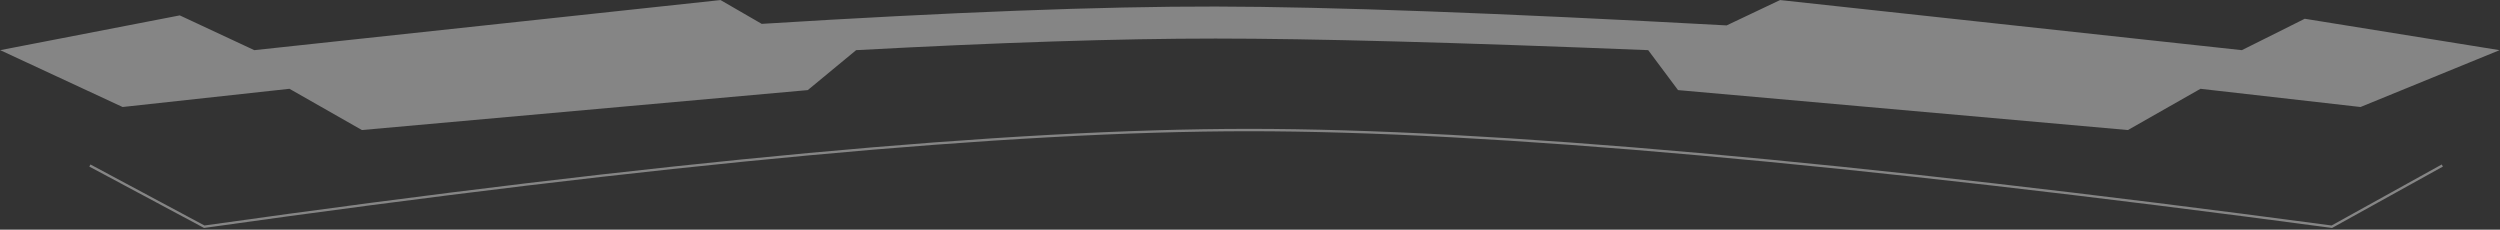 <svg xmlns="http://www.w3.org/2000/svg" width="1045" height="96" viewBox="0 0 1045 96">
    <rect x="0" y="0" width="1045" height="96" fill="#333333" stroke="none"/>
    <g fill="none" fill-rule="evenodd" opacity=".4">
        <path fill="#FFF" d="M.083 20.966l51.163 23.762 69.75-7.61 30.275 17.239 186.38-16.696 20.207-16.695c59.88-3.232 109.954-4.848 150.223-4.848 40.268 0 100.556 1.616 180.863 4.848l12.47 16.695 188.054 16.696 30.324-17.238 66.9 7.61 58.13-23.763-81.45-13.13-26.277 13.13L744.072.023 721.727 10.62C626.82 5.438 555.604 2.809 508.081 2.733c-47.524-.076-110.751 2.337-189.683 7.24l-17.22-9.95-194.88 20.943L75.147 6.43.083 20.966z"/>
        <path stroke="#FFF" d="M37.565 69.187L85.376 94.77c191.102-26.942 336.687-40.412 436.755-40.412 100.068 0 250.923 13.47 452.567 40.412l46.192-25.582"/>
    </g>
</svg>
